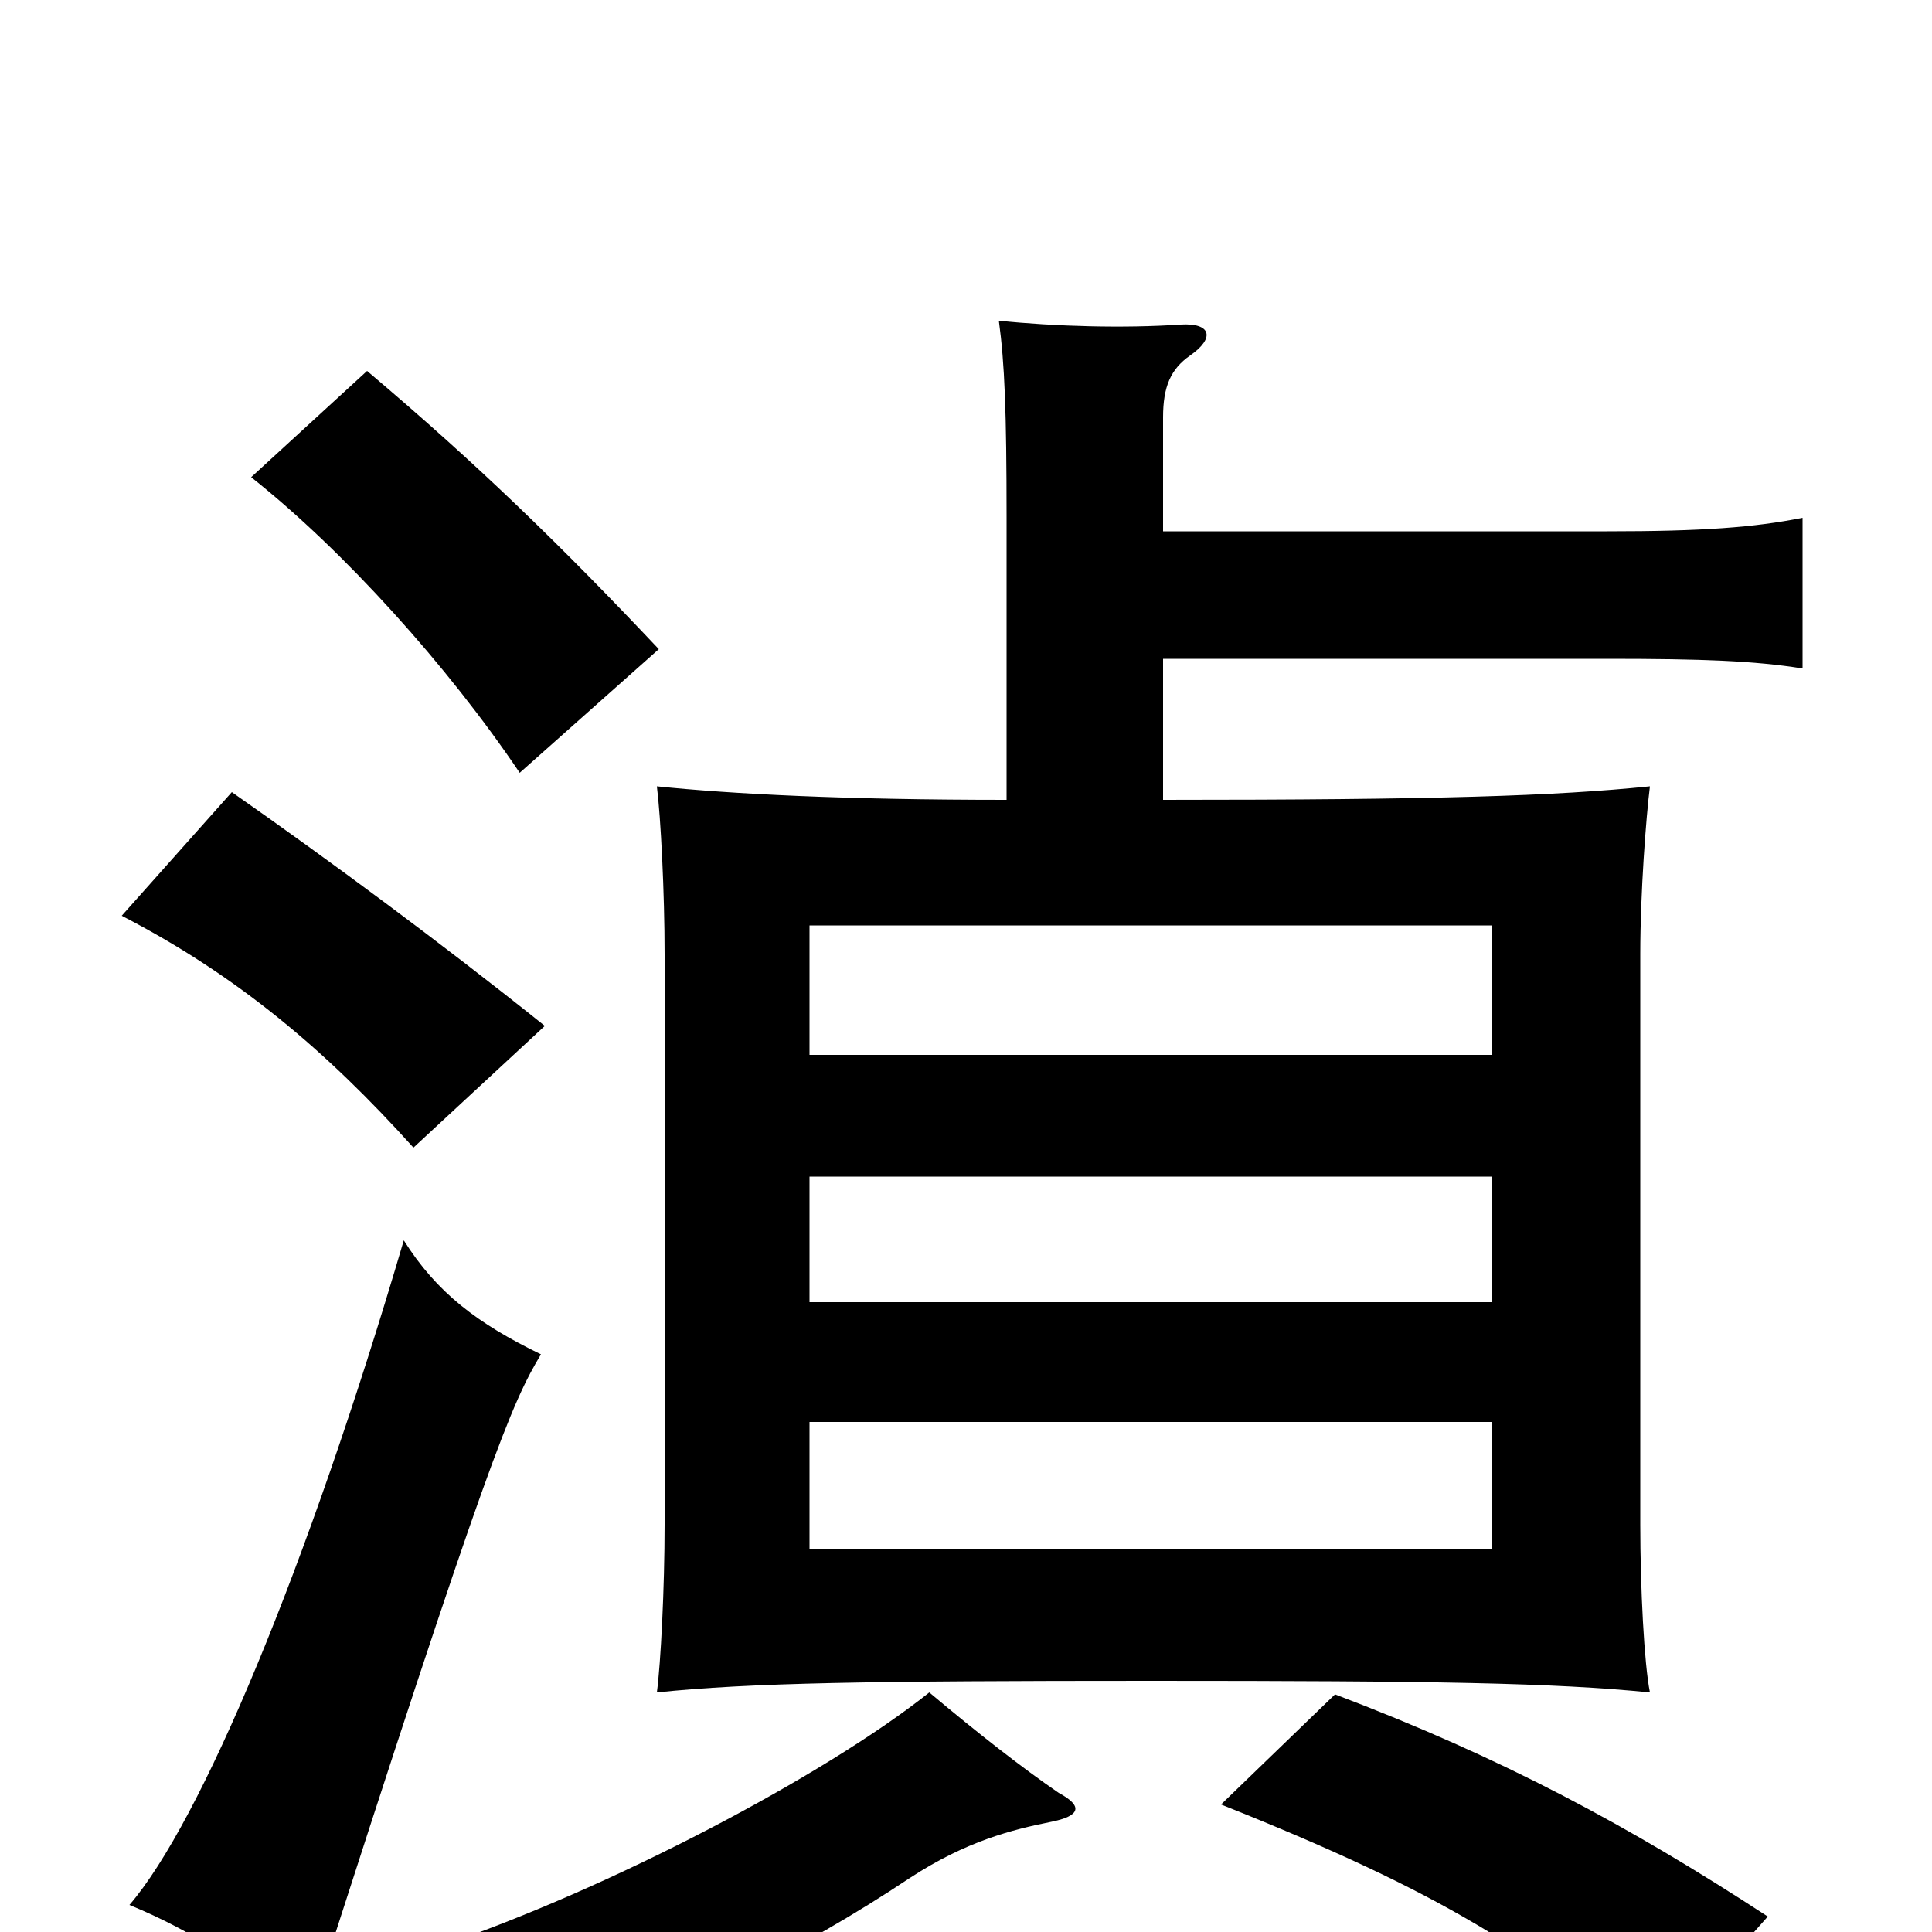 <svg xmlns="http://www.w3.org/2000/svg" viewBox="0 -1000 1000 1000">
	<path fill="#000000" d="M772 -198H419V-264H772ZM772 -326H419V-391H772ZM772 -454H419V-521H772ZM548 -72C529 -85 506 -103 481 -124C427 -81 315 -22 226 8C256 25 269 42 282 67C354 39 414 10 471 -28C500 -47 524 -53 544 -57C559 -60 561 -65 548 -72ZM915 -8C843 -55 778 -90 691 -123L632 -66C750 -19 792 10 854 61ZM280 -299C247 -315 226 -331 209 -358C159 -188 104 -57 67 -14C101 0 127 18 160 43C253 -247 265 -274 280 -299ZM282 -469C227 -513 170 -555 120 -590L63 -526C123 -495 169 -456 214 -406ZM341 -664C291 -717 248 -759 190 -808L130 -753C178 -715 232 -655 269 -600ZM602 -659H832C881 -659 908 -658 933 -654V-732C908 -727 881 -725 832 -725H602V-784C602 -800 606 -809 616 -816C629 -825 627 -833 611 -832C582 -830 546 -831 517 -834C520 -812 521 -787 521 -732V-586C437 -586 379 -589 340 -593C342 -577 344 -538 344 -506V-211C344 -178 342 -139 340 -124C388 -129 450 -130 596 -130C742 -130 804 -129 854 -124C851 -139 849 -178 849 -211V-506C849 -538 852 -577 854 -593C805 -588 744 -586 602 -586Z"/>
</svg>